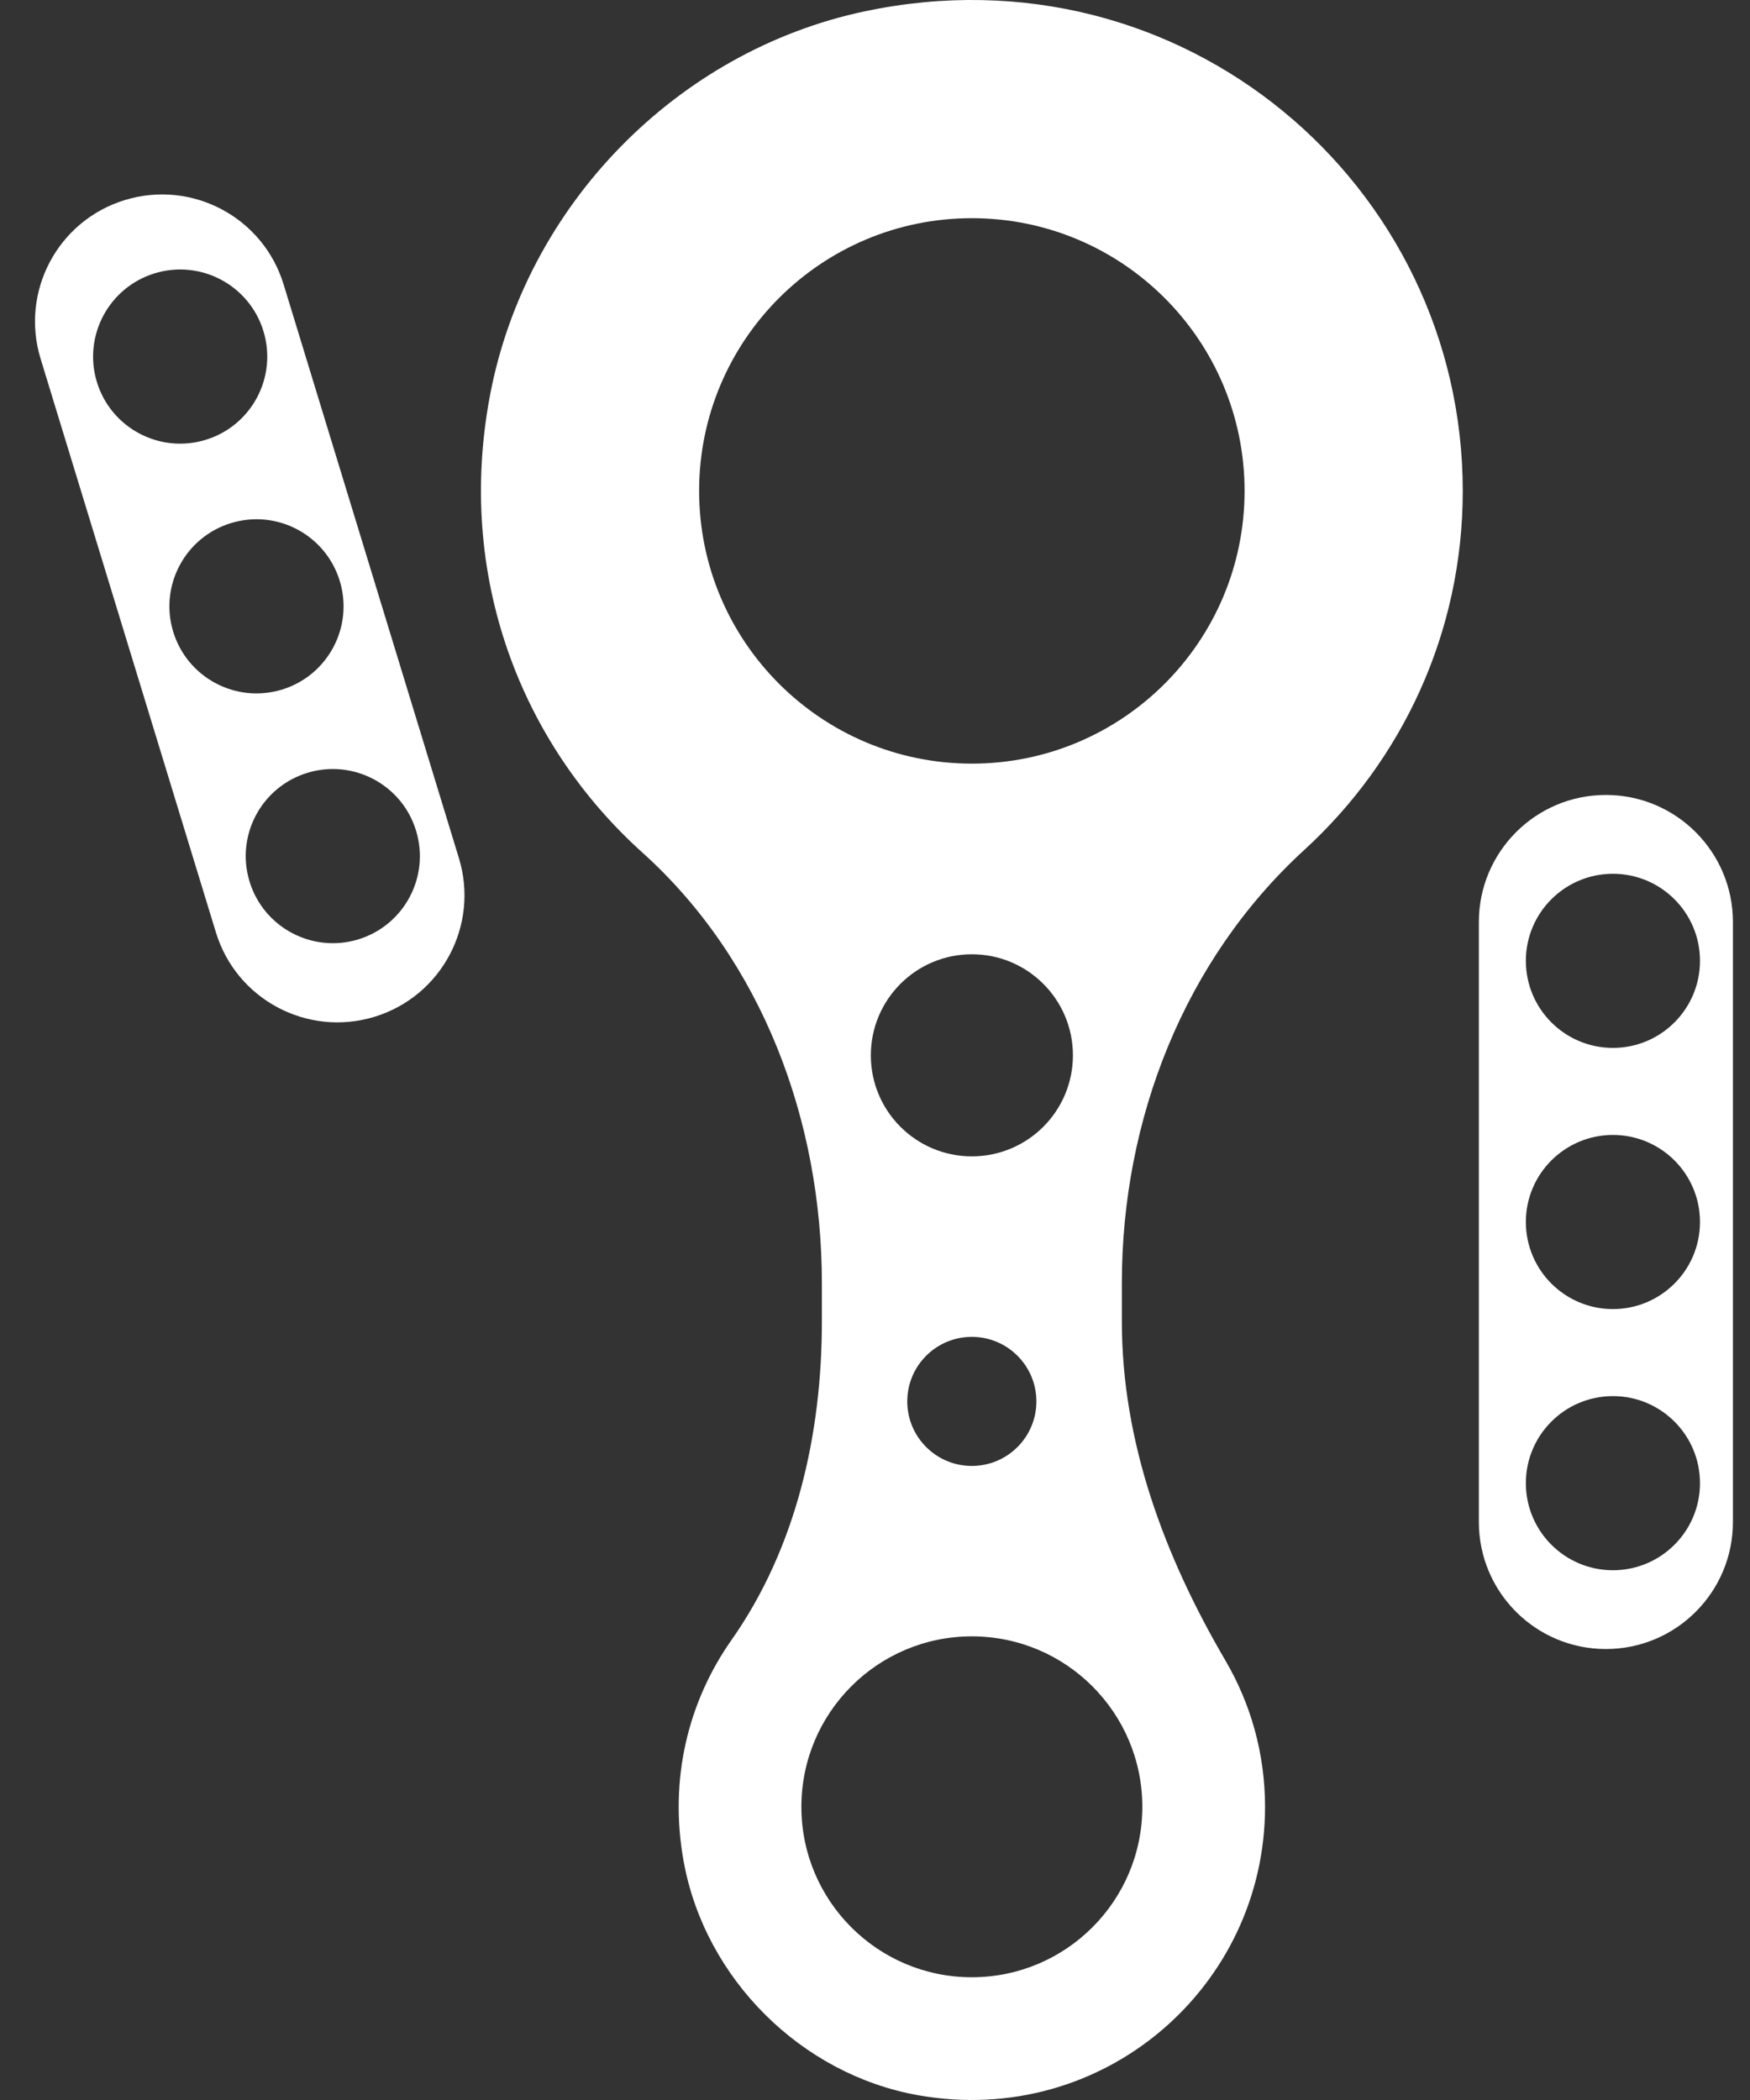 <?xml version="1.0" encoding="utf-8"?>
<!-- Generator: Adobe Illustrator 16.0.0, SVG Export Plug-In . SVG Version: 6.00 Build 0)  -->
<!DOCTYPE svg PUBLIC "-//W3C//DTD SVG 1.1//EN" "http://www.w3.org/Graphics/SVG/1.1/DTD/svg11.dtd">
<svg version="1.1" id="Capa_1" xmlns="http://www.w3.org/2000/svg" xmlns:xlink="http://www.w3.org/1999/xlink" x="0px" y="0px"
	 width="50px" height="60px" viewBox="0 0 50 60" enable-background="new 0 0 50 60" xml:space="preserve">
<rect x="0" y="0" width="50" height="60" fill="#333333" stroke="none"/>
<path fill="#FFFFFF" d="M37.267,24.282c2.779-2.544,4.526-6.184,4.526-10.256c0-8.745-8.002-15.621-17.083-13.703
	c-5.377,1.135-9.675,5.549-10.705,10.946c-0.993,5.208,0.899,9.984,4.348,13.089c3.434,3.092,5.129,7.682,5.129,12.303v1.104
	c0,3.214-0.735,6.467-2.584,9.095c-1.223,1.739-1.798,3.961-1.362,6.34c0.613,3.339,3.356,6.07,6.698,6.664
	c5.302,0.939,9.91-3.112,9.91-8.24c0-1.527-0.412-2.952-1.131-4.179c-1.743-2.979-2.96-6.235-2.96-9.687v-1.102
	C32.053,31.997,33.828,27.429,37.267,24.282z M32.638,51.624c0,2.689-2.182,4.869-4.871,4.869s-4.87-2.18-4.87-4.869
	c0-2.69,2.181-4.871,4.87-4.871S32.638,48.934,32.638,51.624z M27.767,33.039c-1.594,0-2.886-1.292-2.886-2.886
	c0-1.596,1.292-2.888,2.886-2.888c1.596,0,2.888,1.292,2.888,2.888C30.654,31.747,29.362,33.039,27.767,33.039z M29.611,40.04
	c0,1.019-0.826,1.844-1.845,1.844c-1.018,0-1.844-0.825-1.844-1.844s0.826-1.844,1.844-1.844
	C28.785,38.196,29.611,39.021,29.611,40.04z M27.767,21.818c-4.303,0-7.792-3.489-7.792-7.792c0-4.304,3.489-7.792,7.792-7.792
	c4.304,0,7.792,3.488,7.792,7.792C35.559,18.329,32.07,21.818,27.767,21.818z"/>
<path fill="#FFFFFF" d="M45.882,22.713c-2.005,0-3.629,1.626-3.629,3.631v17.141c0,2.005,1.624,3.63,3.629,3.63
	s3.63-1.625,3.63-3.63V26.344C49.512,24.339,47.887,22.713,45.882,22.713z M46.084,44.864c-1.374,0-2.488-1.114-2.488-2.488
	s1.114-2.487,2.488-2.487c1.373,0,2.487,1.113,2.487,2.487S47.457,44.864,46.084,44.864z M46.084,37.402
	c-1.374,0-2.488-1.114-2.488-2.488s1.114-2.487,2.488-2.487c1.373,0,2.487,1.113,2.487,2.487S47.457,37.402,46.084,37.402z
	 M46.084,29.94c-1.374,0-2.488-1.114-2.488-2.488c0-1.373,1.114-2.487,2.488-2.487c1.373,0,2.487,1.114,2.487,2.487
	C48.571,28.826,47.457,29.94,46.084,29.94z"/>
<path fill="#FFFFFF" d="M13.112,24.519L8.103,8.125c-0.586-1.917-2.615-2.996-4.533-2.41C1.652,6.3,0.574,8.329,1.159,10.247
	l5.01,16.393c0.585,1.918,2.615,2.997,4.532,2.411C12.619,28.464,13.697,26.436,13.112,24.519z M2.768,10.915
	c-0.4-1.314,0.34-2.705,1.653-3.106c1.314-0.402,2.704,0.338,3.106,1.652c0.401,1.314-0.338,2.705-1.652,3.106
	C4.561,12.968,3.17,12.229,2.768,10.915z M4.949,18.051c-0.401-1.314,0.338-2.705,1.652-3.106c1.314-0.402,2.704,0.338,3.106,1.652
	c0.401,1.314-0.338,2.705-1.652,3.106S5.351,19.364,4.949,18.051z M10.236,26.84c-1.314,0.4-2.705-0.34-3.106-1.653
	c-0.402-1.314,0.338-2.704,1.652-3.106c1.313-0.401,2.705,0.338,3.105,1.652C12.29,25.046,11.55,26.438,10.236,26.84z"/>
</svg>
